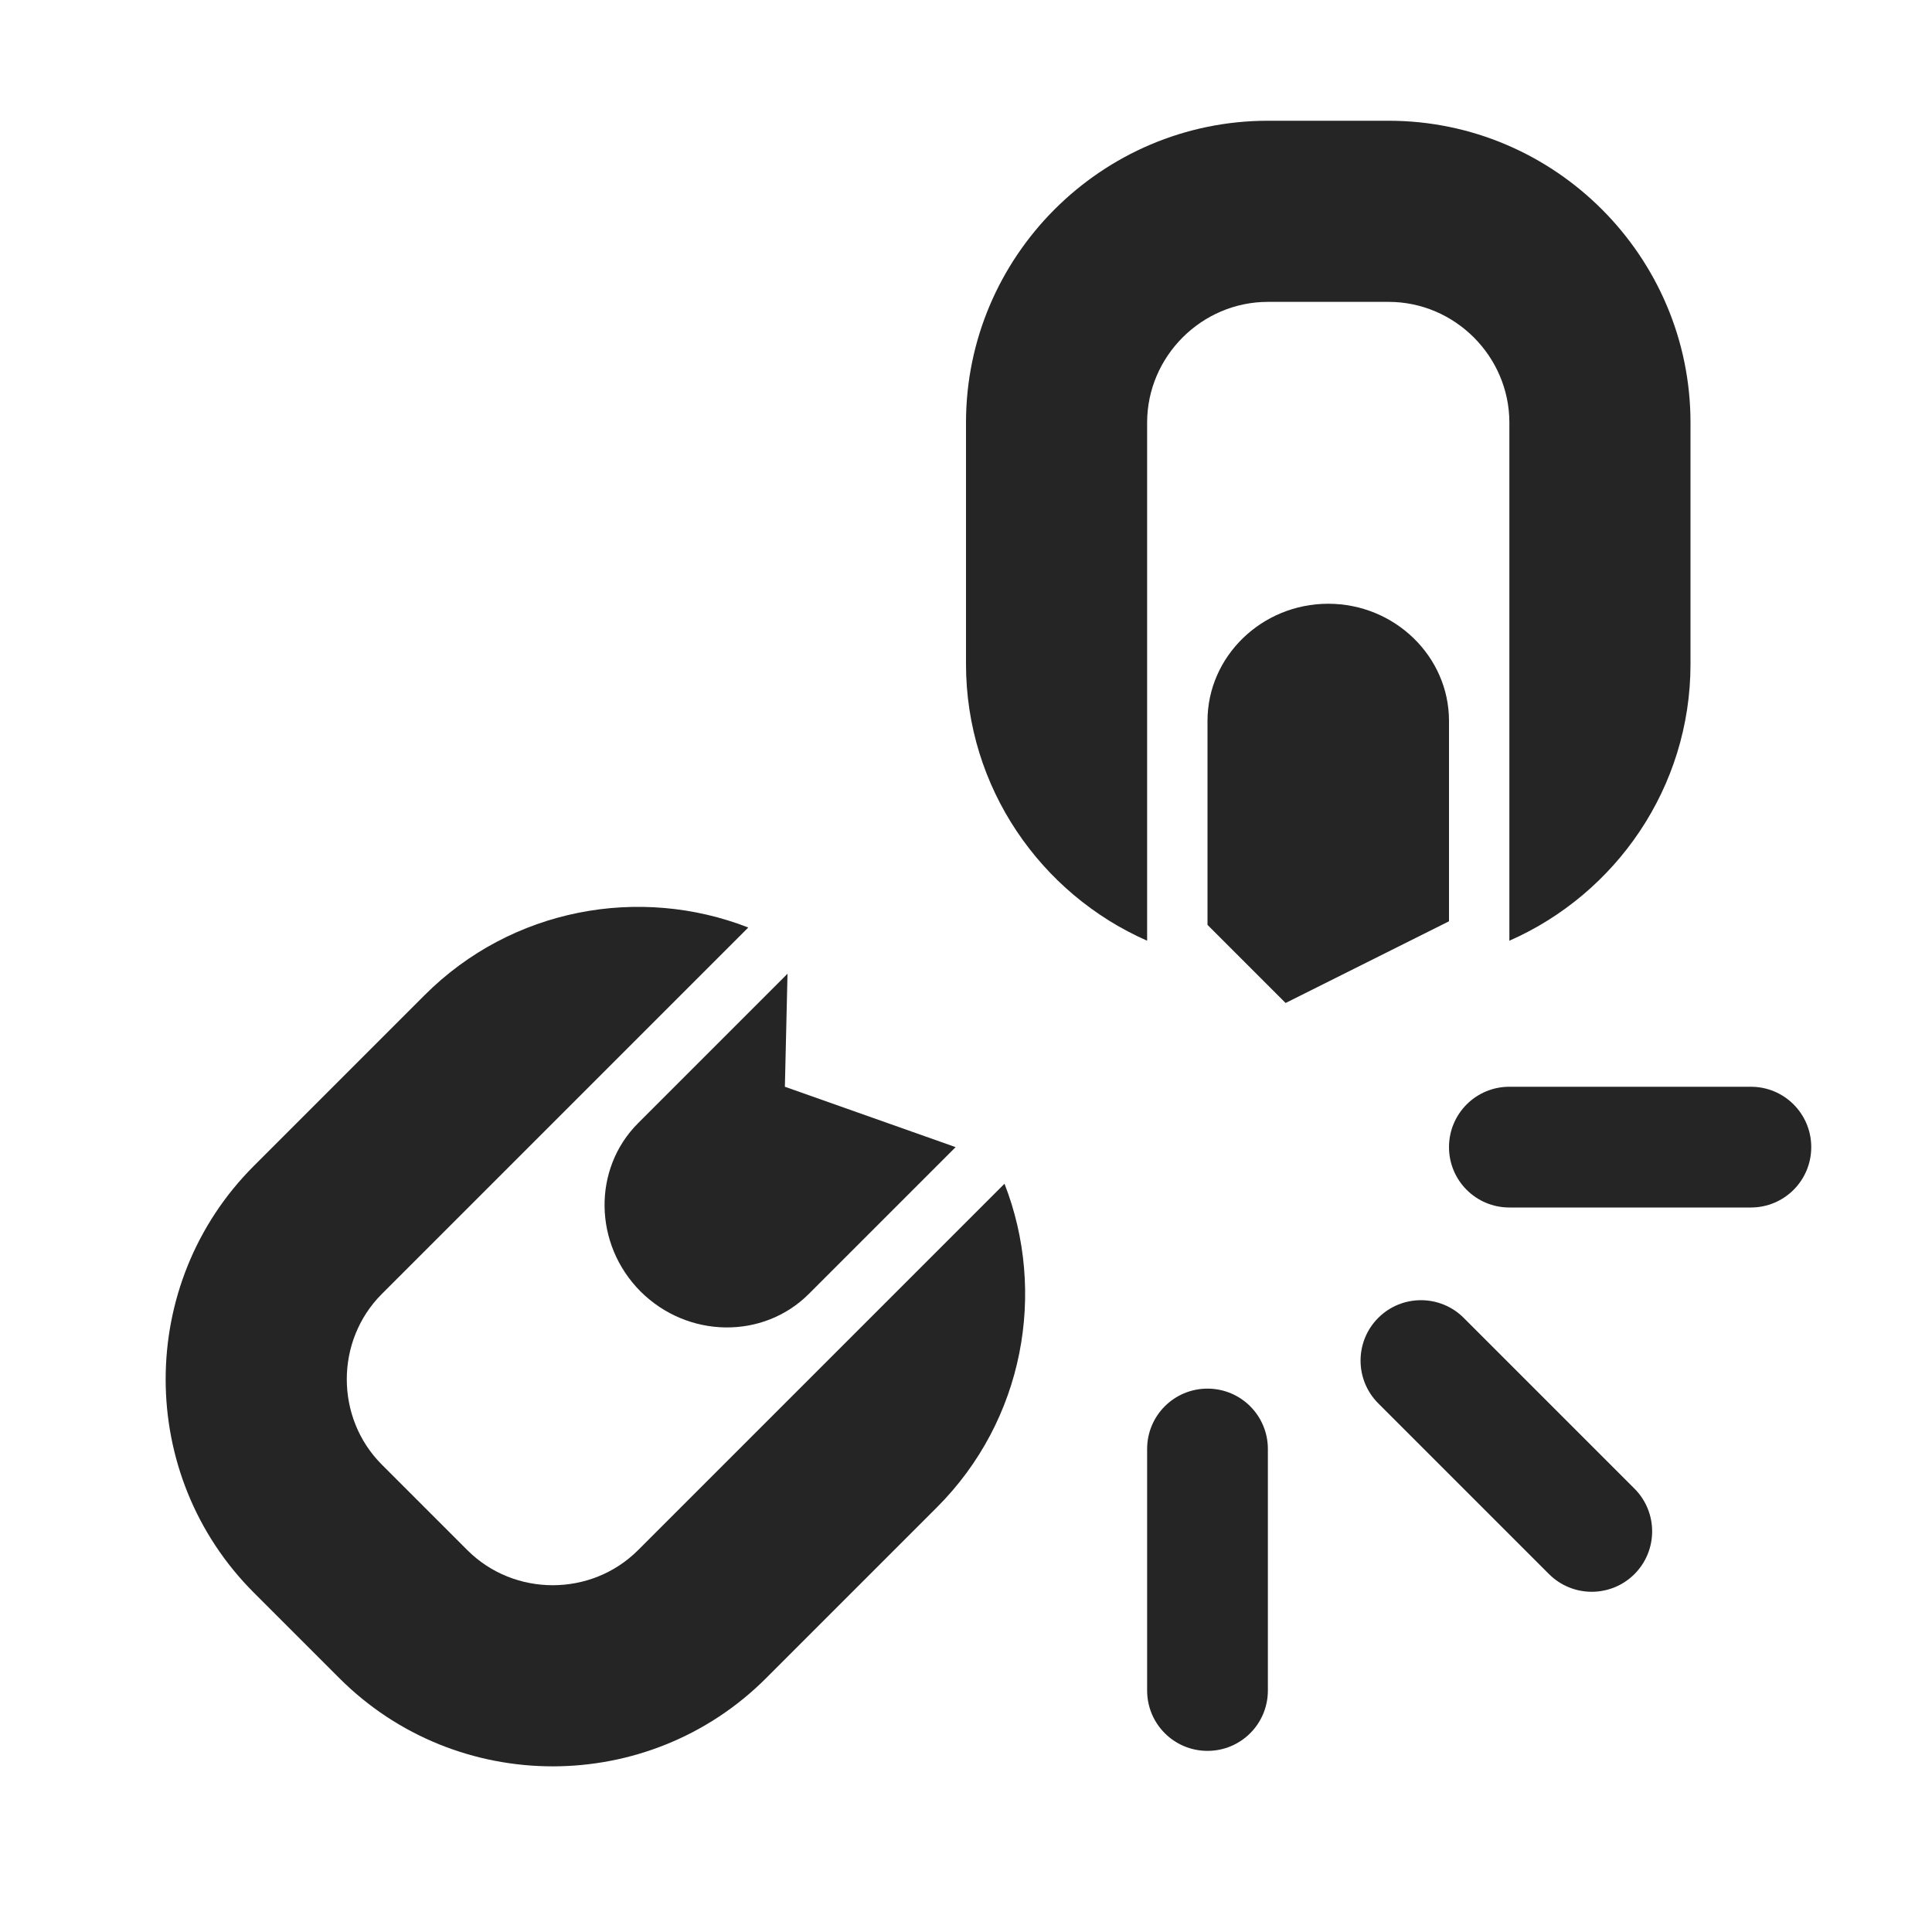 <?xml version="1.0" encoding="UTF-8"?>
<!DOCTYPE svg PUBLIC "-//W3C//DTD SVG 1.1//EN" "http://www.w3.org/Graphics/SVG/1.1/DTD/svg11.dtd">
<svg xmlns="http://www.w3.org/2000/svg" xml:space="preserve" width="1024px" height="1024px" shape-rendering="geometricPrecision" text-rendering="geometricPrecision" image-rendering="optimizeQuality" fill-rule="nonzero" clip-rule="evenodd" viewBox="0 0 10240 10240" xmlns:xlink="http://www.w3.org/1999/xlink">
	<title>link_broken icon</title>
	<desc>link_broken icon from the IconExperience.com O-Collection. Copyright by INCORS GmbH (www.incors.com).</desc>
	<path id="curve3" fill="#252525" d="M2251 5274l-905 905c-624,623 -624,1640 0,2263l452 452c623,624 1640,624 2263,0l905 -905c462,-462 582,-1141 358,-1715l-1942 1942c-248,248 -657,248 -905,0l-453 -453c-248,-248 -248,-657 0,-905l1942 -1942c-574,-224 -1253,-104 -1715,358z"/>
	<path id="curve2" fill="#252525" d="M3382 5953l792 -792 -14 599 905 320 -778 778c-242,242 -642,236 -892,-13l0 0c-249,-250 -255,-650 -13,-892zm3018 -1051l0 -1081c0,-342 288,-621 640,-621l0 0c352,0 640,279 640,621l0 1062 -866 433 -414 -414z"/>
	<path id="curve1" fill="#252525" d="M5120 2240l0 1280c0,654 396,1218 960,1466l0 -2746c0,-351 289,-640 640,-640l640 0c351,0 640,289 640,640l0 2746c564,-248 960,-812 960,-1466l0 -1280c0,-881 -719,-1600 -1600,-1600l-640 0c-881,0 -1600,719 -1600,1600z"/>
	<path id="curve0" fill="#252525" d="M8000 6400c-177,0 -320,-143 -320,-320 0,-177 143,-320 320,-320l1280 0c177,0 320,143 320,320 0,177 -143,320 -320,320l-1280 0zm-1920 1280c0,-177 143,-320 320,-320 177,0 320,143 320,320l0 1280c0,177 -143,320 -320,320 -177,0 -320,-143 -320,-320l0 -1280zm1225 -242c-125,-125 -125,-328 0,-453 125,-125 328,-125 453,0l905 905c125,125 125,328 0,453 -125,125 -328,125 -453,0l-905 -905z"/>
</svg>
